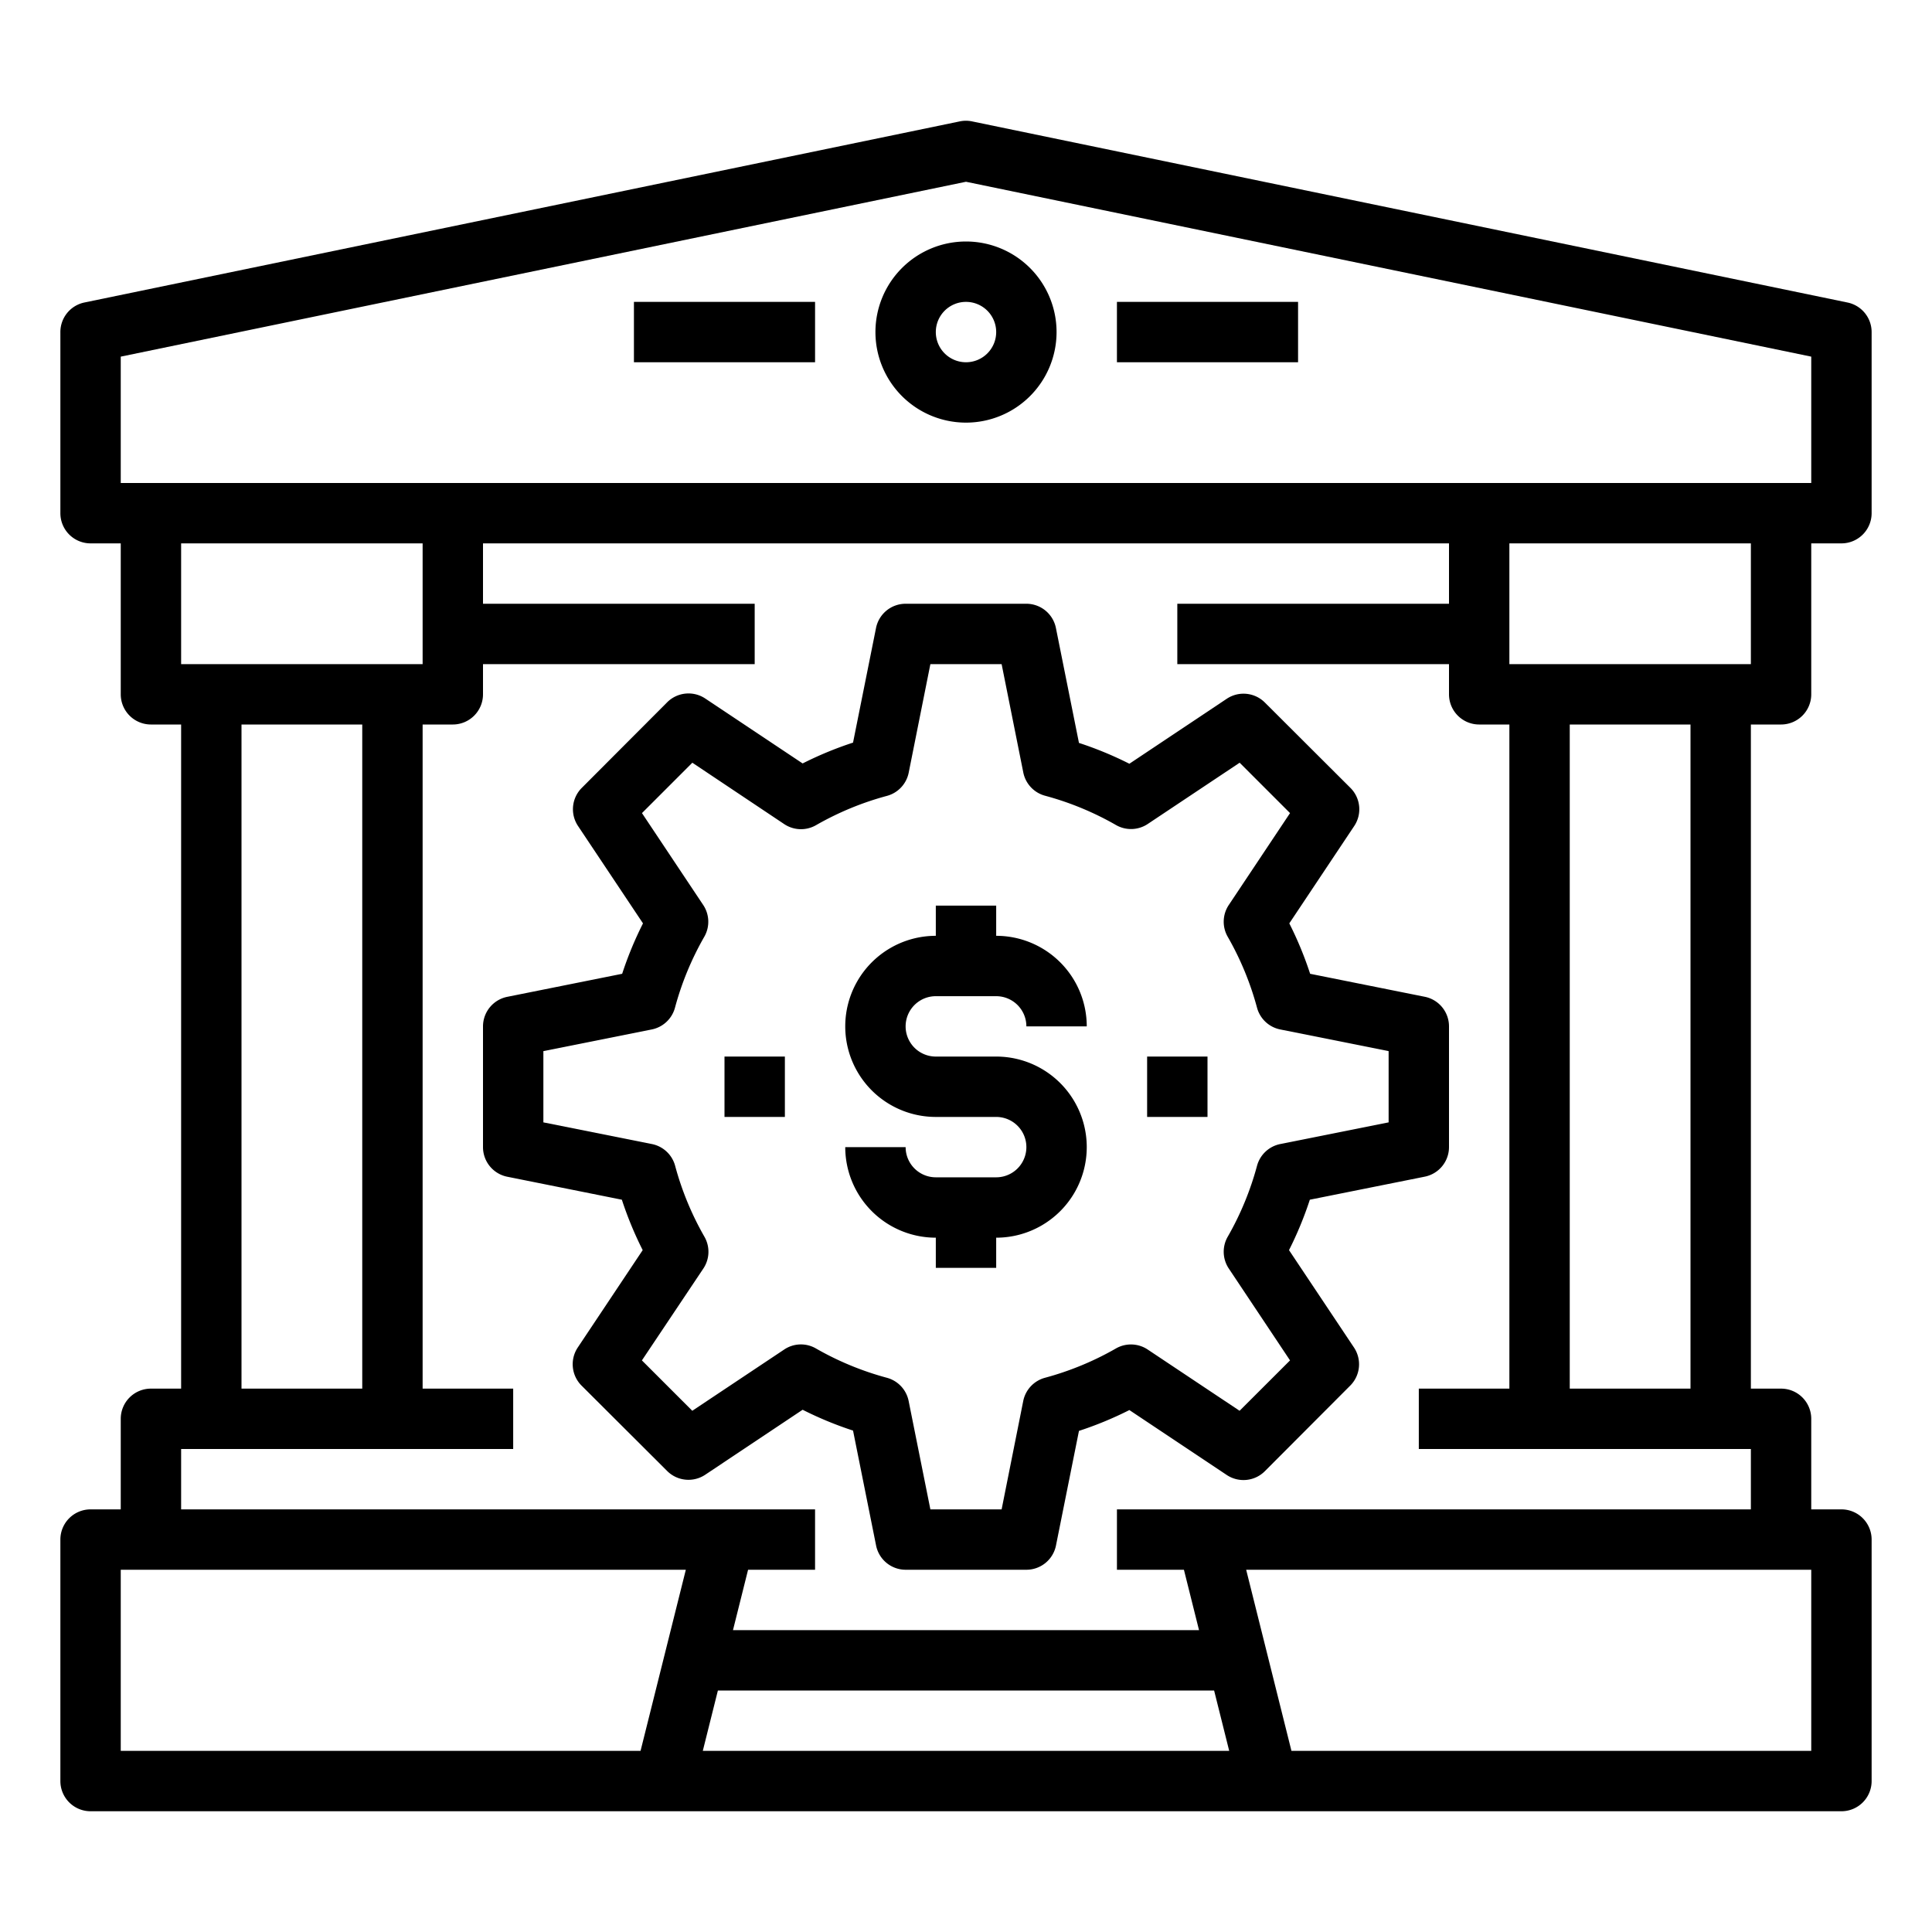 <svg xmlns="http://www.w3.org/2000/svg" viewBox="0 0 64 64" x="0px" y="0px"><g><path d="M32,8a3,3,0,1,0,3,3A3,3,0,0,0,32,8Zm0,4a1,1,0,1,1,1-1A1,1,0,0,1,32,12Z"></path><path d="M59,24a1,1,0,0,0,1-1V18h1a1,1,0,0,0,1-1V11a1,1,0,0,0-.8-.979l-29-6a.992.992,0,0,0-.406,0l-29,6A1,1,0,0,0,2,11v6a1,1,0,0,0,1,1H4v5a1,1,0,0,0,1,1H6V46H5a1,1,0,0,0-1,1v3H3a1,1,0,0,0-1,1v8a1,1,0,0,0,1,1H61a1,1,0,0,0,1-1V51a1,1,0,0,0-1-1H60V47a1,1,0,0,0-1-1H58V24Zm-1-2H50V18h8ZM4,11.814,32,6.021l28,5.793V16H4ZM14,18v4H6V18Zm-2,6V46H8V24ZM4,52H22.719l-1.5,6H4Zm36.719,6H23.281l.5-2H40.219ZM60,58H42.781l-1.5-6H60ZM37,50v2h2.219l.5,2H24.281l.5-2H27V50H6V48H17V46H14V24h1a1,1,0,0,0,1-1V22h9V20H16V18H48v2H39v2h9v1a1,1,0,0,0,1,1h1V46H47v2H58v2Zm19-4H52V24h4Z"></path><path d="M42.7,41.412a11.9,11.9,0,0,0,.69-1.67l3.8-.762A1,1,0,0,0,48,38V34a1,1,0,0,0-.8-.98l-3.8-.762a11.9,11.9,0,0,0-.69-1.67l2.151-3.226a1,1,0,0,0-.125-1.261L41.9,23.272a1,1,0,0,0-1.261-.125L37.412,25.3a11.9,11.9,0,0,0-1.67-.69l-.762-3.8A1,1,0,0,0,34,20H30a1,1,0,0,0-.98.8l-.762,3.8a11.9,11.9,0,0,0-1.67.69l-3.226-2.151a1,1,0,0,0-1.261.125L19.272,26.1a1,1,0,0,0-.125,1.261L21.3,30.588a11.9,11.9,0,0,0-.69,1.67l-3.8.762A1,1,0,0,0,16,34v4a1,1,0,0,0,.8.98l3.8.762a11.9,11.9,0,0,0,.69,1.67l-2.151,3.226a1,1,0,0,0,.125,1.261L22.1,48.728a1,1,0,0,0,1.261.125L26.588,46.7a11.9,11.9,0,0,0,1.67.69l.762,3.8A1,1,0,0,0,30,52h4a1,1,0,0,0,.98-.8l.762-3.8a11.9,11.9,0,0,0,1.67-.69l3.226,2.151a1,1,0,0,0,1.261-.125L44.728,45.9a1,1,0,0,0,.125-1.261Zm-1.637,5.322-3.044-2.029a1,1,0,0,0-1.053-.035,9.891,9.891,0,0,1-2.351.971,1,1,0,0,0-.719.769L33.18,50H30.82L30.1,46.41a1,1,0,0,0-.719-.769,9.891,9.891,0,0,1-2.351-.971.993.993,0,0,0-1.053.035l-3.044,2.029-1.669-1.669L23.3,42.021a1,1,0,0,0,.035-1.053,9.891,9.891,0,0,1-.971-2.351,1,1,0,0,0-.769-.719L18,37.18V34.82l3.59-.718a1,1,0,0,0,.769-.719,9.891,9.891,0,0,1,.971-2.351,1,1,0,0,0-.035-1.053l-2.029-3.044,1.669-1.669L25.979,27.3a1,1,0,0,0,1.053.035,9.891,9.891,0,0,1,2.351-.971,1,1,0,0,0,.719-.769L30.82,22h2.36l.718,3.59a1,1,0,0,0,.719.769,9.891,9.891,0,0,1,2.351.971,1,1,0,0,0,1.053-.035l3.044-2.029,1.669,1.669-2.029,3.044a1,1,0,0,0-.035,1.053,9.891,9.891,0,0,1,.971,2.351,1,1,0,0,0,.769.719L46,34.82v2.36l-3.59.718a1,1,0,0,0-.769.719,9.891,9.891,0,0,1-.971,2.351,1,1,0,0,0,.035,1.053l2.029,3.044Z"></path><path d="M31,33h2a1,1,0,0,1,1,1h2a3,3,0,0,0-3-3V30H31v1a3,3,0,0,0,0,6h2a1,1,0,0,1,0,2H31a1,1,0,0,1-1-1H28a3,3,0,0,0,3,3v1h2V41a3,3,0,0,0,0-6H31a1,1,0,0,1,0-2Z"></path><rect x="38" y="35" width="2" height="2"></rect><rect x="24" y="35" width="2" height="2"></rect><rect x="37" y="10" width="6" height="2"></rect><rect x="21" y="10" width="6" height="2"></rect></g></svg>